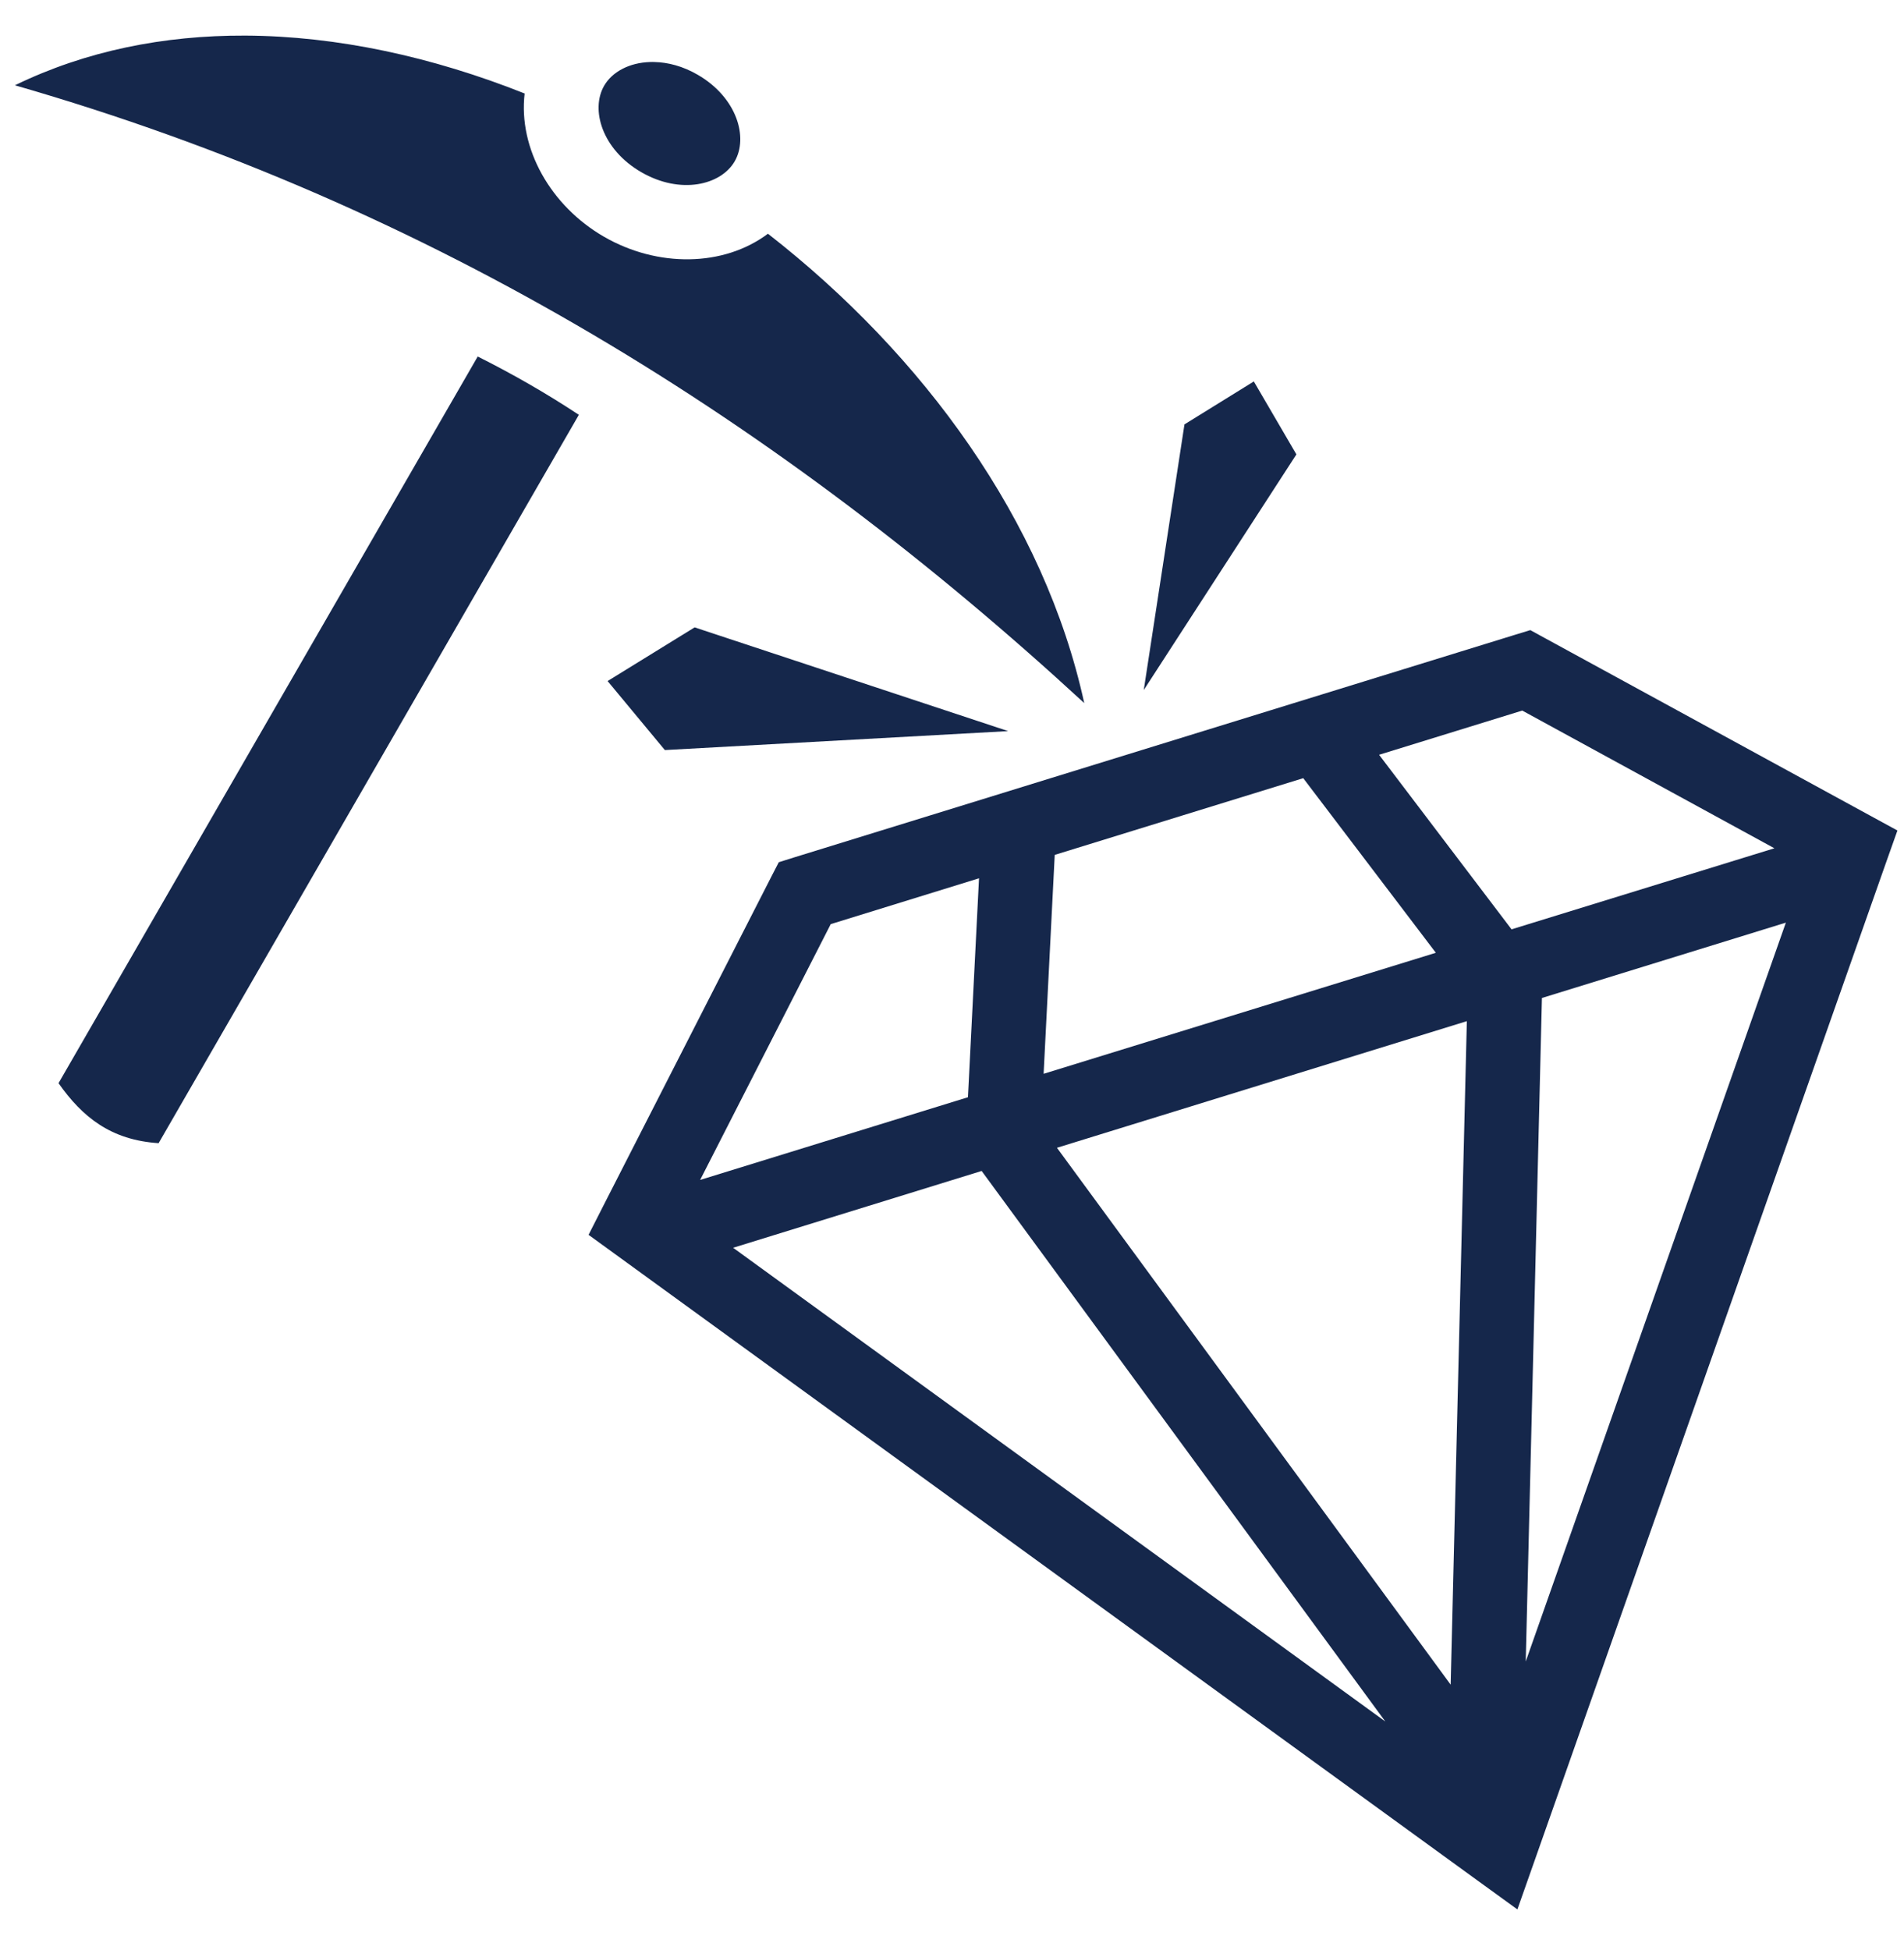 <svg width="42" height="43" viewBox="0 0 42 43" fill="none" xmlns="http://www.w3.org/2000/svg">
<path d="M5.408 0.785C3.615 0.778 1.889 1.122 0.329 1.881C9.576 4.541 17.239 9.353 23.917 15.507C23.04 11.487 20.365 7.823 16.94 5.155C15.961 5.889 14.504 5.903 13.323 5.221C12.145 4.541 11.431 3.275 11.573 2.062C9.535 1.251 7.43 0.794 5.407 0.785H5.408ZM14.34 1.368C13.881 1.382 13.503 1.585 13.326 1.892C13.024 2.416 13.278 3.296 14.147 3.798C15.017 4.3 15.905 4.081 16.207 3.557C16.51 3.033 16.258 2.15 15.389 1.648C15.063 1.459 14.733 1.374 14.433 1.368C14.402 1.367 14.37 1.366 14.34 1.368H14.34ZM10.538 7.863L1.291 23.89C1.815 24.633 2.441 25.145 3.499 25.213L12.769 9.149C12.063 8.682 11.318 8.254 10.538 7.863ZM27.658 8.413L26.128 9.36L25.23 15.219L28.597 10.022L27.658 8.413ZM15.323 13.837L13.403 15.021L14.666 16.543L22.239 16.125L15.323 13.837V13.837ZM33.758 13.897L33.425 13.999L17.509 18.913L17.179 19.017L17.02 19.325L13.301 26.609L12.983 27.235L13.551 27.647L32.582 41.468L33.472 42.113L33.838 41.075L41.621 18.976L41.855 18.317L41.24 17.982L34.063 14.065L33.758 13.898L33.758 13.897ZM33.579 15.672L39.141 18.709L33.343 20.497L30.421 16.647L33.579 15.672ZM28.748 17.163L31.673 21.014L23.021 23.683L23.266 18.855L28.748 17.163ZM21.596 19.371L21.352 24.2L15.444 26.024L18.325 20.382L21.596 19.371H21.596ZM39.394 20.349L33.656 36.645L34.013 22.011L39.394 20.349H39.394ZM32.357 22.522L32 37.156L23.315 25.315L32.357 22.522H32.357ZM21.654 25.826L30.558 37.968L16.172 27.52L21.654 25.826V25.826Z" fill="#15274B"/>
</svg>
